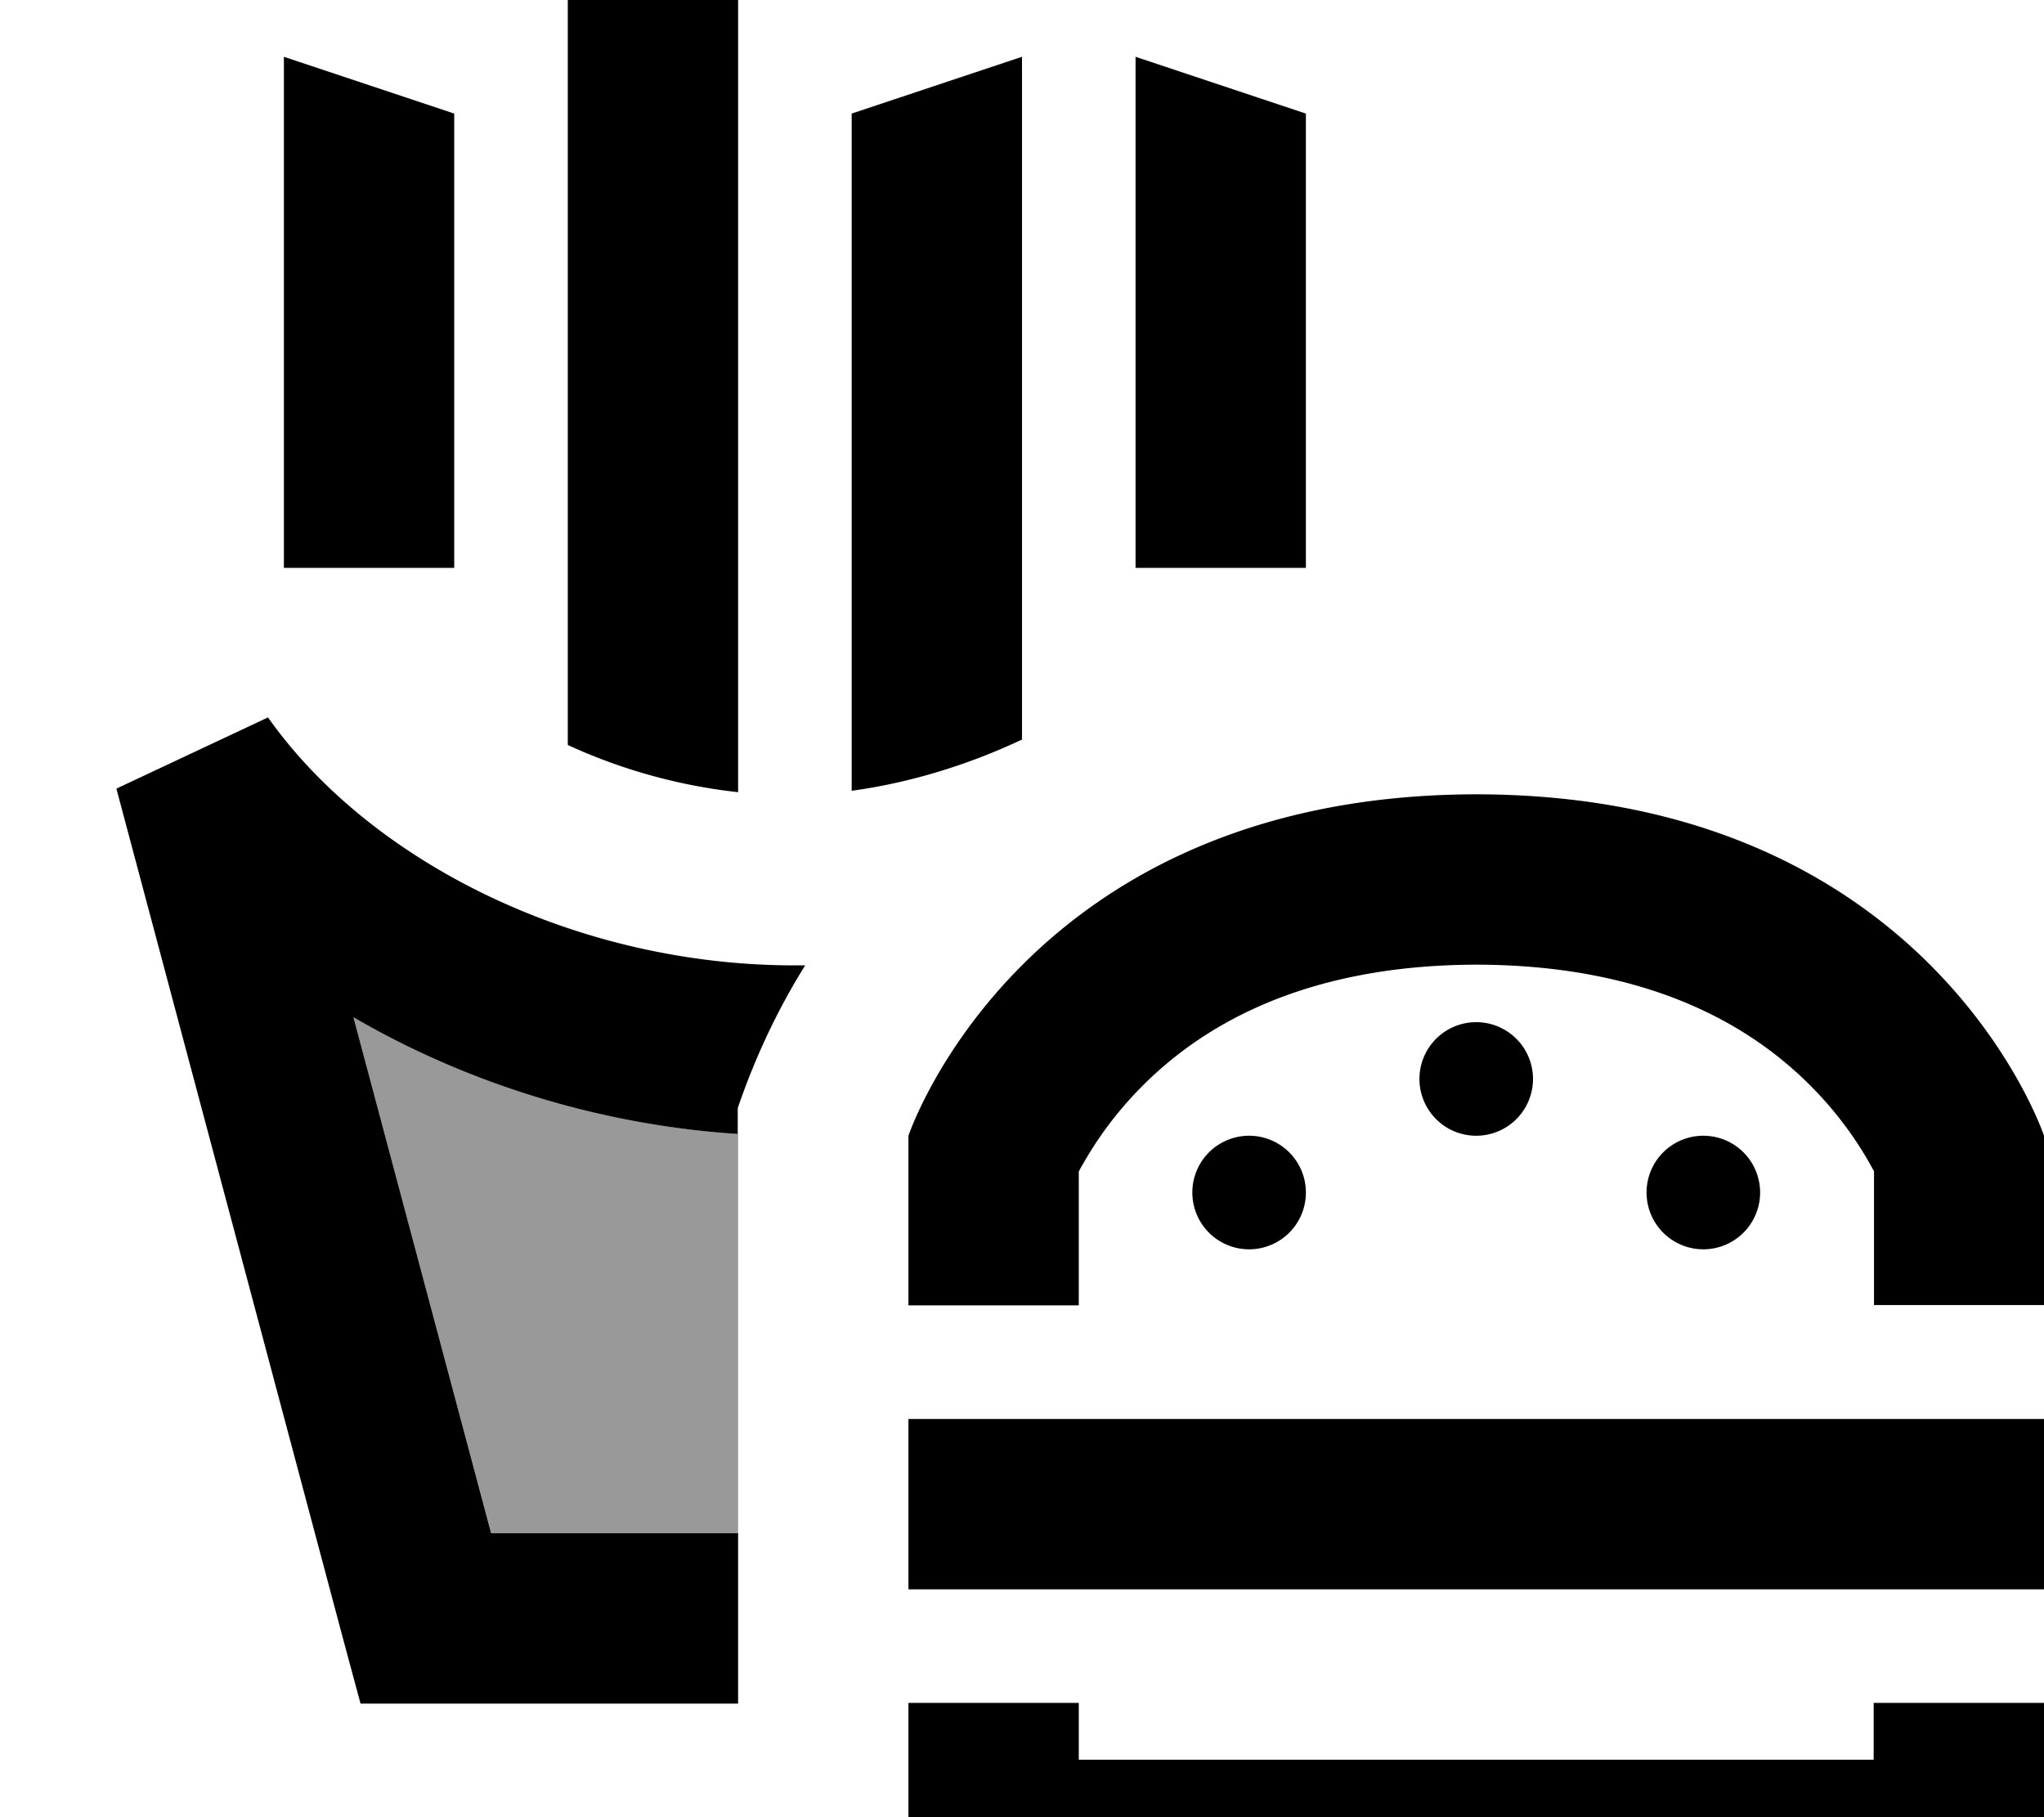 <svg xmlns="http://www.w3.org/2000/svg" viewBox="0 0 576 512"><!--! Font Awesome Pro 7.0.0 by @fontawesome - https://fontawesome.com License - https://fontawesome.com/license (Commercial License) Copyright 2025 Fonticons, Inc. --><path opacity=".4" fill="currentColor" d="M99.7 286.6c32.1 18.7 69.7 30.4 108.3 32.9 0-33.3 0 255.8 0 112.5l-69.6 0-38.8-145.4z"/><path fill="currentColor" d="M208-16l-48-16 0 241.9c14.3 6.6 30.6 11.4 48 13.3L208-16zM128 32l-48-16 0 144 48 0 0-128zm240 0l-48-16 0 144 48 0 0-128zM288 16l-48 16 0 190.8c14.9-2 31.5-6.7 47.5-14.2l.5-.2 0-192.5zM75.6 202.1l-42.8 20.1 64 240 4.8 17.8 106.4 0 0-48-69.6 0-38.8-145.4c32.1 18.7 69.7 30.4 108.3 32.9l0-7.3c4.9-14.3 11.2-27.7 19-40.2-1 0-2 0-3 0-61.4 0-119.5-29-148.4-69.9zM576 320s-32-96.1-160-96.2C288 224 256 320 256 320l0 47.8 48 0 0-37.7c.3-.6 .6-1.2 1-1.8 3.3-5.9 8.7-14.1 17-22.4 15.6-15.6 43.6-34 94.1-34.1 50.4 .1 78.4 18.4 94 34 8.3 8.3 13.7 16.5 17 22.4 .3 .6 .7 1.2 1 1.8l0 37.7 48 0 0-47.8zM256 495.8l0 48 320 0 0-64-48 0 0 16-224 0 0-16-48 0 0 16zm320-48l0-48-320 0 0 48 320 0zM432 304a16 16 0 1 0 -32 0 16 16 0 1 0 32 0zm-80 48a16 16 0 1 0 0-32 16 16 0 1 0 0 32zm144-16a16 16 0 1 0 -32 0 16 16 0 1 0 32 0z"/></svg>